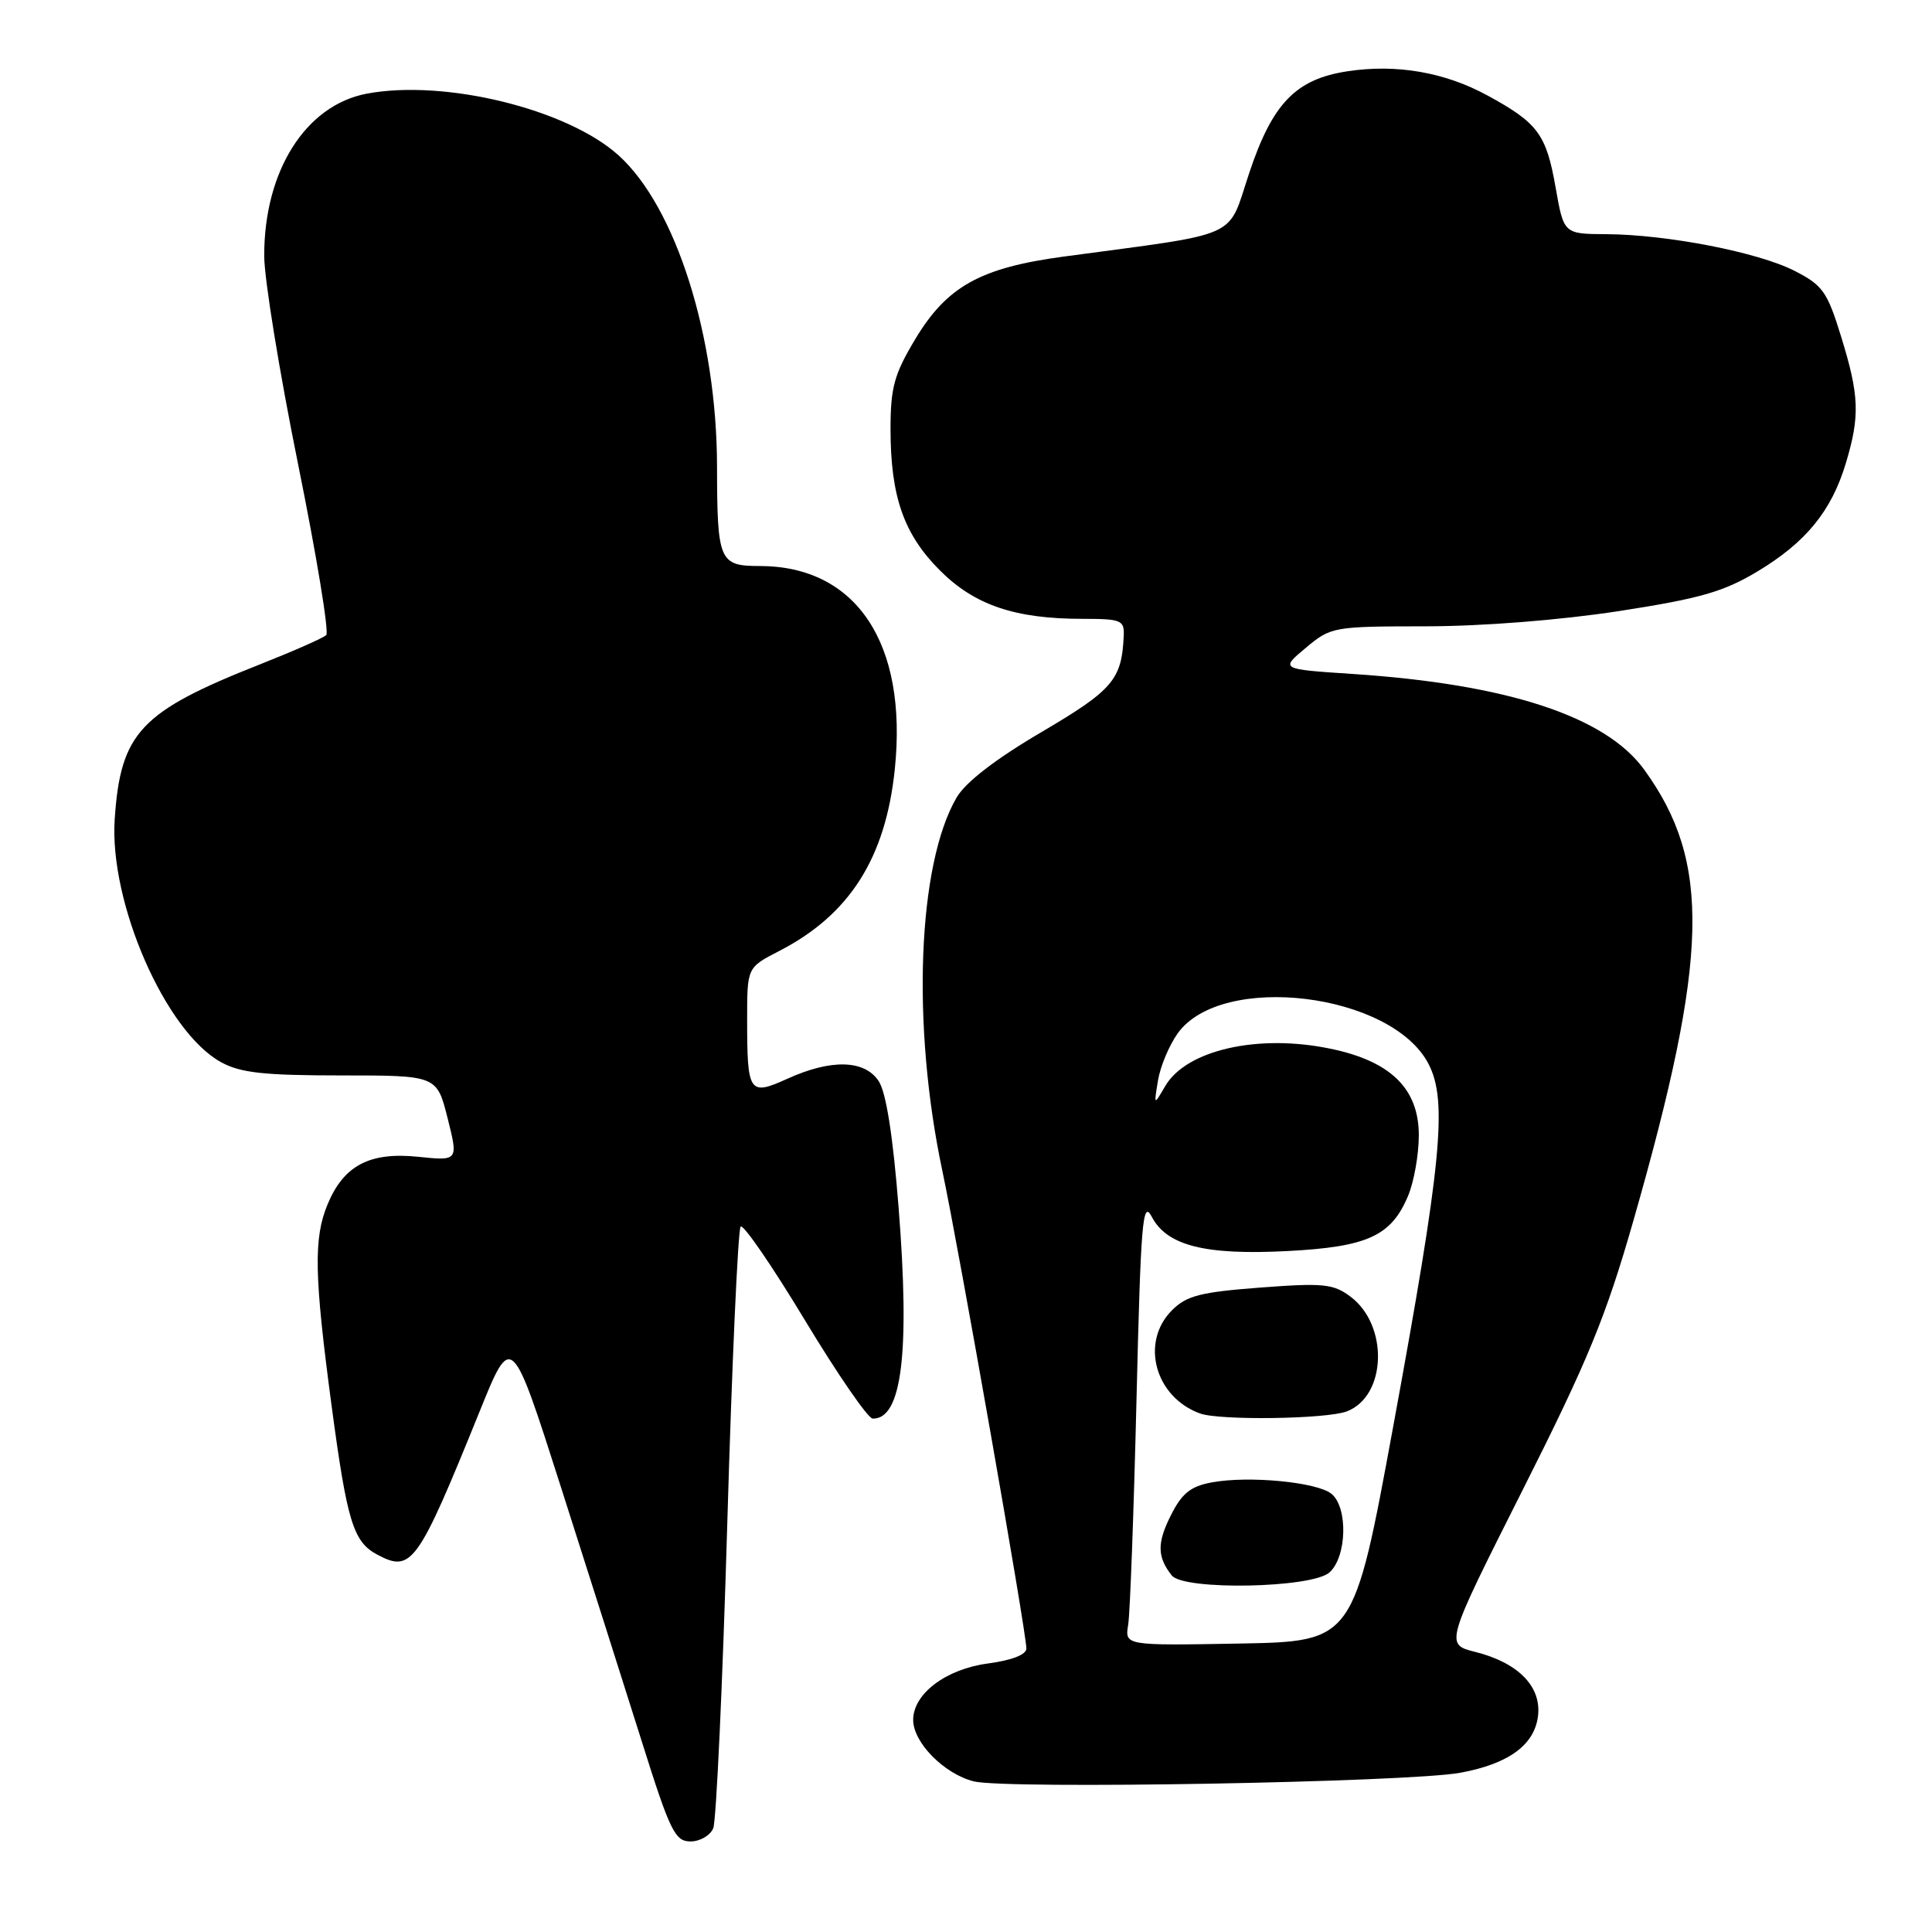 <?xml version="1.0" encoding="UTF-8" standalone="no"?>
<!DOCTYPE svg PUBLIC "-//W3C//DTD SVG 1.1//EN" "http://www.w3.org/Graphics/SVG/1.1/DTD/svg11.dtd" >
<svg xmlns="http://www.w3.org/2000/svg" xmlns:xlink="http://www.w3.org/1999/xlink" version="1.1" viewBox="0 0 256 256">
 <g >
 <path fill="currentColor"
d=" M 94.51 242.25 C 94.91 241.29 95.75 223.10 96.37 201.83 C 96.99 180.56 97.79 162.88 98.14 162.53 C 98.49 162.17 102.32 167.75 106.64 174.91 C 110.96 182.07 115.01 187.95 115.63 187.97 C 119.50 188.08 120.59 179.25 119.07 160.02 C 118.33 150.58 117.42 144.76 116.44 143.27 C 114.58 140.42 110.14 140.30 104.33 142.94 C 99.25 145.24 99.00 144.87 99.00 135.02 C 99.00 128.20 99.00 128.20 103.25 126.01 C 112.58 121.21 117.36 113.68 118.57 101.89 C 120.28 85.23 113.46 75.00 100.65 75.00 C 95.31 75.00 95.03 74.35 95.01 61.84 C 94.99 44.61 89.56 27.45 81.97 20.59 C 75.17 14.45 58.94 10.47 48.60 12.41 C 40.50 13.94 34.98 22.66 35.01 33.93 C 35.02 36.99 37.04 49.39 39.49 61.47 C 41.94 73.56 43.62 83.76 43.23 84.15 C 42.83 84.54 38.90 86.27 34.50 88.01 C 18.59 94.29 15.98 97.06 15.20 108.52 C 14.45 119.61 21.94 136.73 29.30 140.75 C 31.87 142.16 34.99 142.50 45.19 142.50 C 57.88 142.50 57.88 142.50 59.31 148.16 C 60.73 153.83 60.73 153.83 55.40 153.28 C 49.00 152.62 45.56 154.42 43.42 159.55 C 41.53 164.06 41.63 169.00 43.95 186.36 C 45.99 201.61 46.81 204.29 49.96 205.98 C 54.54 208.43 55.33 207.33 63.55 187.03 C 67.78 176.56 67.78 176.56 74.32 197.03 C 77.92 208.29 82.74 223.46 85.04 230.75 C 88.79 242.67 89.44 244.00 91.50 244.00 C 92.76 244.00 94.11 243.21 94.51 242.25 Z  M 193.50 234.90 C 199.97 233.71 203.41 231.16 203.81 227.24 C 204.19 223.40 201.12 220.31 195.49 218.89 C 191.46 217.88 191.46 217.88 201.77 197.41 C 210.42 180.25 212.79 174.47 216.44 161.72 C 226.45 126.72 226.75 114.24 217.87 101.99 C 212.76 94.92 199.74 90.65 179.19 89.30 C 169.63 88.67 169.63 88.67 173.03 85.84 C 176.36 83.05 176.66 83.00 188.96 82.99 C 196.46 82.98 206.71 82.17 214.47 80.98 C 225.22 79.32 228.37 78.42 232.84 75.74 C 239.29 71.87 242.67 67.73 244.58 61.39 C 246.47 55.11 246.37 52.42 243.96 44.61 C 242.12 38.64 241.52 37.79 237.77 35.88 C 232.94 33.42 220.94 31.08 212.86 31.03 C 207.21 31.00 207.21 31.00 206.13 24.86 C 204.89 17.78 203.78 16.29 197.08 12.64 C 191.44 9.57 185.06 8.46 178.58 9.44 C 171.71 10.47 168.60 13.68 165.52 22.95 C 162.57 31.79 164.78 30.79 140.93 34.00 C 129.88 35.49 125.46 37.95 121.25 44.98 C 118.48 49.60 118.00 51.37 118.00 56.84 C 118.00 65.77 119.75 70.79 124.54 75.58 C 129.13 80.18 134.49 82.00 143.44 82.00 C 148.57 82.00 148.99 82.17 148.90 84.25 C 148.64 90.06 147.47 91.43 138.01 97.00 C 131.91 100.58 127.95 103.64 126.76 105.67 C 121.59 114.52 120.77 135.80 124.86 155.11 C 127.07 165.54 136.00 216.30 136.00 218.43 C 136.00 219.25 134.10 219.99 130.91 220.42 C 125.34 221.16 121.00 224.43 121.00 227.90 C 121.00 230.89 125.09 235.04 129.02 236.04 C 133.27 237.11 186.54 236.17 193.50 234.90 Z  M 149.49 215.28 C 149.74 213.75 150.23 200.37 150.59 185.55 C 151.16 161.88 151.40 158.92 152.61 161.22 C 154.62 165.06 159.68 166.34 170.61 165.77 C 181.21 165.22 184.36 163.77 186.58 158.45 C 187.36 156.59 188.00 152.98 188.00 150.43 C 188.00 144.26 184.28 140.61 176.29 138.96 C 166.69 136.96 157.17 139.13 154.38 143.94 C 152.89 146.50 152.89 146.50 153.44 143.17 C 153.74 141.33 154.91 138.53 156.04 136.94 C 161.84 128.79 184.44 131.55 189.30 141.00 C 191.83 145.90 191.02 154.14 184.61 189.00 C 179.37 217.50 179.37 217.50 164.21 217.78 C 149.04 218.05 149.04 218.05 149.49 215.28 Z  M 176.17 208.35 C 178.47 206.27 178.63 199.77 176.44 197.95 C 174.55 196.38 165.43 195.51 160.54 196.43 C 157.75 196.95 156.60 197.88 155.14 200.80 C 153.30 204.45 153.33 206.31 155.26 208.75 C 156.85 210.77 173.86 210.44 176.17 208.35 Z  M 178.45 187.02 C 183.74 185.01 184.03 175.60 178.93 171.80 C 176.67 170.11 175.33 169.98 166.99 170.61 C 159.08 171.21 157.23 171.68 155.30 173.61 C 151.06 177.85 153.03 185.11 159.00 187.29 C 161.60 188.24 175.76 188.04 178.45 187.02 Z "/>
</g>
</svg>